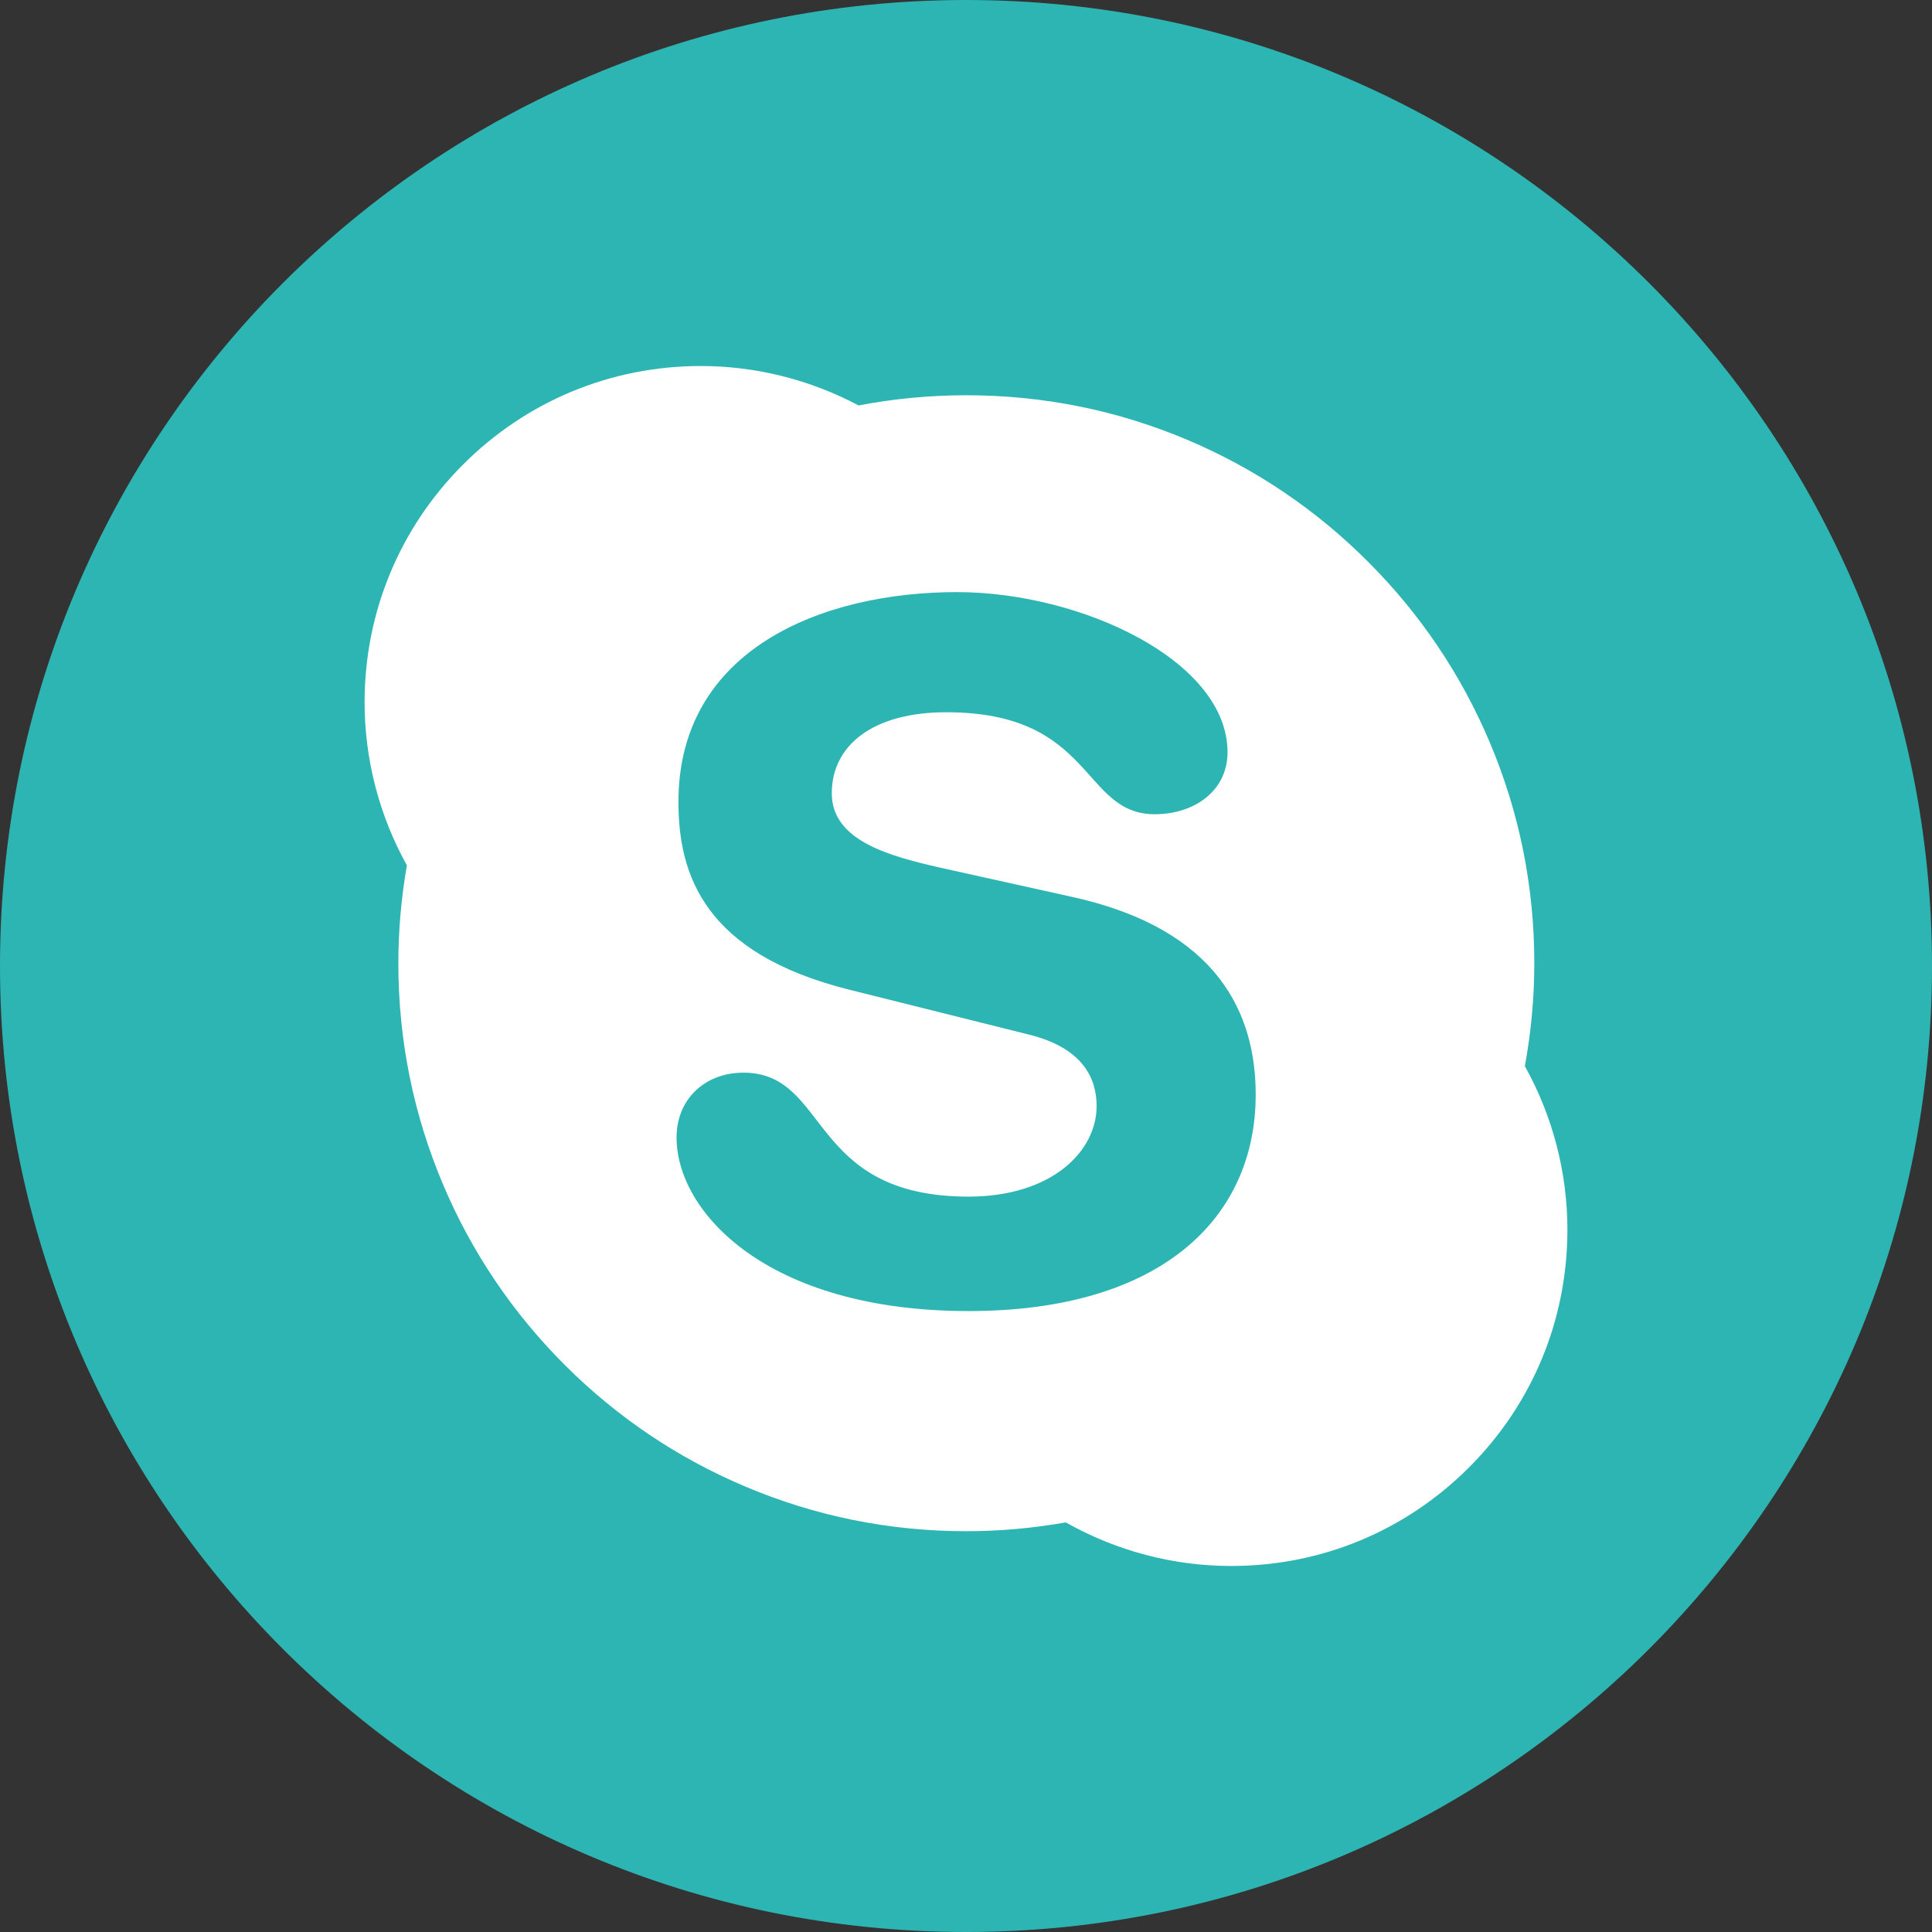<svg width="38" height="38" viewBox="0 0 38 38" fill="none" xmlns="http://www.w3.org/2000/svg">
<rect x="0" y="0" width="38" height="38" fill="#333333" stroke="none"/>
<circle cx="19" cy="19" r="16" fill="white"/>
<path d="M21.11 17.646L18.498 17.067C17.504 16.84 16.36 16.541 16.36 15.604C16.36 14.665 17.162 14.009 18.611 14.009C21.531 14.009 21.264 16.015 22.714 16.015C23.476 16.015 24.144 15.567 24.144 14.796C24.144 12.996 21.264 11.646 18.821 11.646C16.169 11.646 13.344 12.772 13.344 15.772C13.344 17.216 13.86 18.753 16.703 19.466L20.233 20.348C21.302 20.611 21.569 21.212 21.569 21.754C21.569 22.656 20.673 23.536 19.051 23.536C15.882 23.536 16.322 21.098 14.623 21.098C13.86 21.098 13.307 21.623 13.307 22.373C13.307 23.836 15.082 25.787 19.051 25.787C22.827 25.787 24.698 23.967 24.698 21.529C24.698 19.955 23.973 18.284 21.11 17.646Z" fill="#2DB5B3"/>
<path d="M19 0C8.508 0 0 8.508 0 19C0 29.492 8.508 38 19 38C29.492 38 38 29.492 38 19C38 8.508 29.492 0 19 0ZM28.892 28.864C27.643 30.114 25.983 30.801 24.217 30.801C23.073 30.801 21.953 30.503 20.963 29.944C20.321 30.057 19.663 30.117 19.007 30.117C17.498 30.117 16.035 29.822 14.658 29.238C13.327 28.677 12.133 27.871 11.106 26.845C10.081 25.819 9.275 24.625 8.713 23.294C8.13 21.916 7.835 20.454 7.835 18.945C7.835 18.299 7.893 17.652 8.003 17.02C7.46 16.043 7.171 14.938 7.171 13.813C7.171 12.047 7.859 10.386 9.108 9.137C10.357 7.887 12.018 7.199 13.784 7.199C14.866 7.199 15.936 7.469 16.886 7.974C16.888 7.974 16.89 7.974 16.891 7.974C17.584 7.841 18.296 7.774 19.007 7.774C20.515 7.774 21.978 8.069 23.355 8.652C24.684 9.214 25.88 10.02 26.905 11.046C27.932 12.072 28.737 13.266 29.3 14.597C29.883 15.974 30.178 17.437 30.178 18.945C30.178 19.625 30.114 20.305 29.992 20.97C30.539 21.951 30.829 23.06 30.829 24.188C30.829 25.954 30.142 27.616 28.892 28.864Z" fill="#2DB5B3"/>
</svg>
